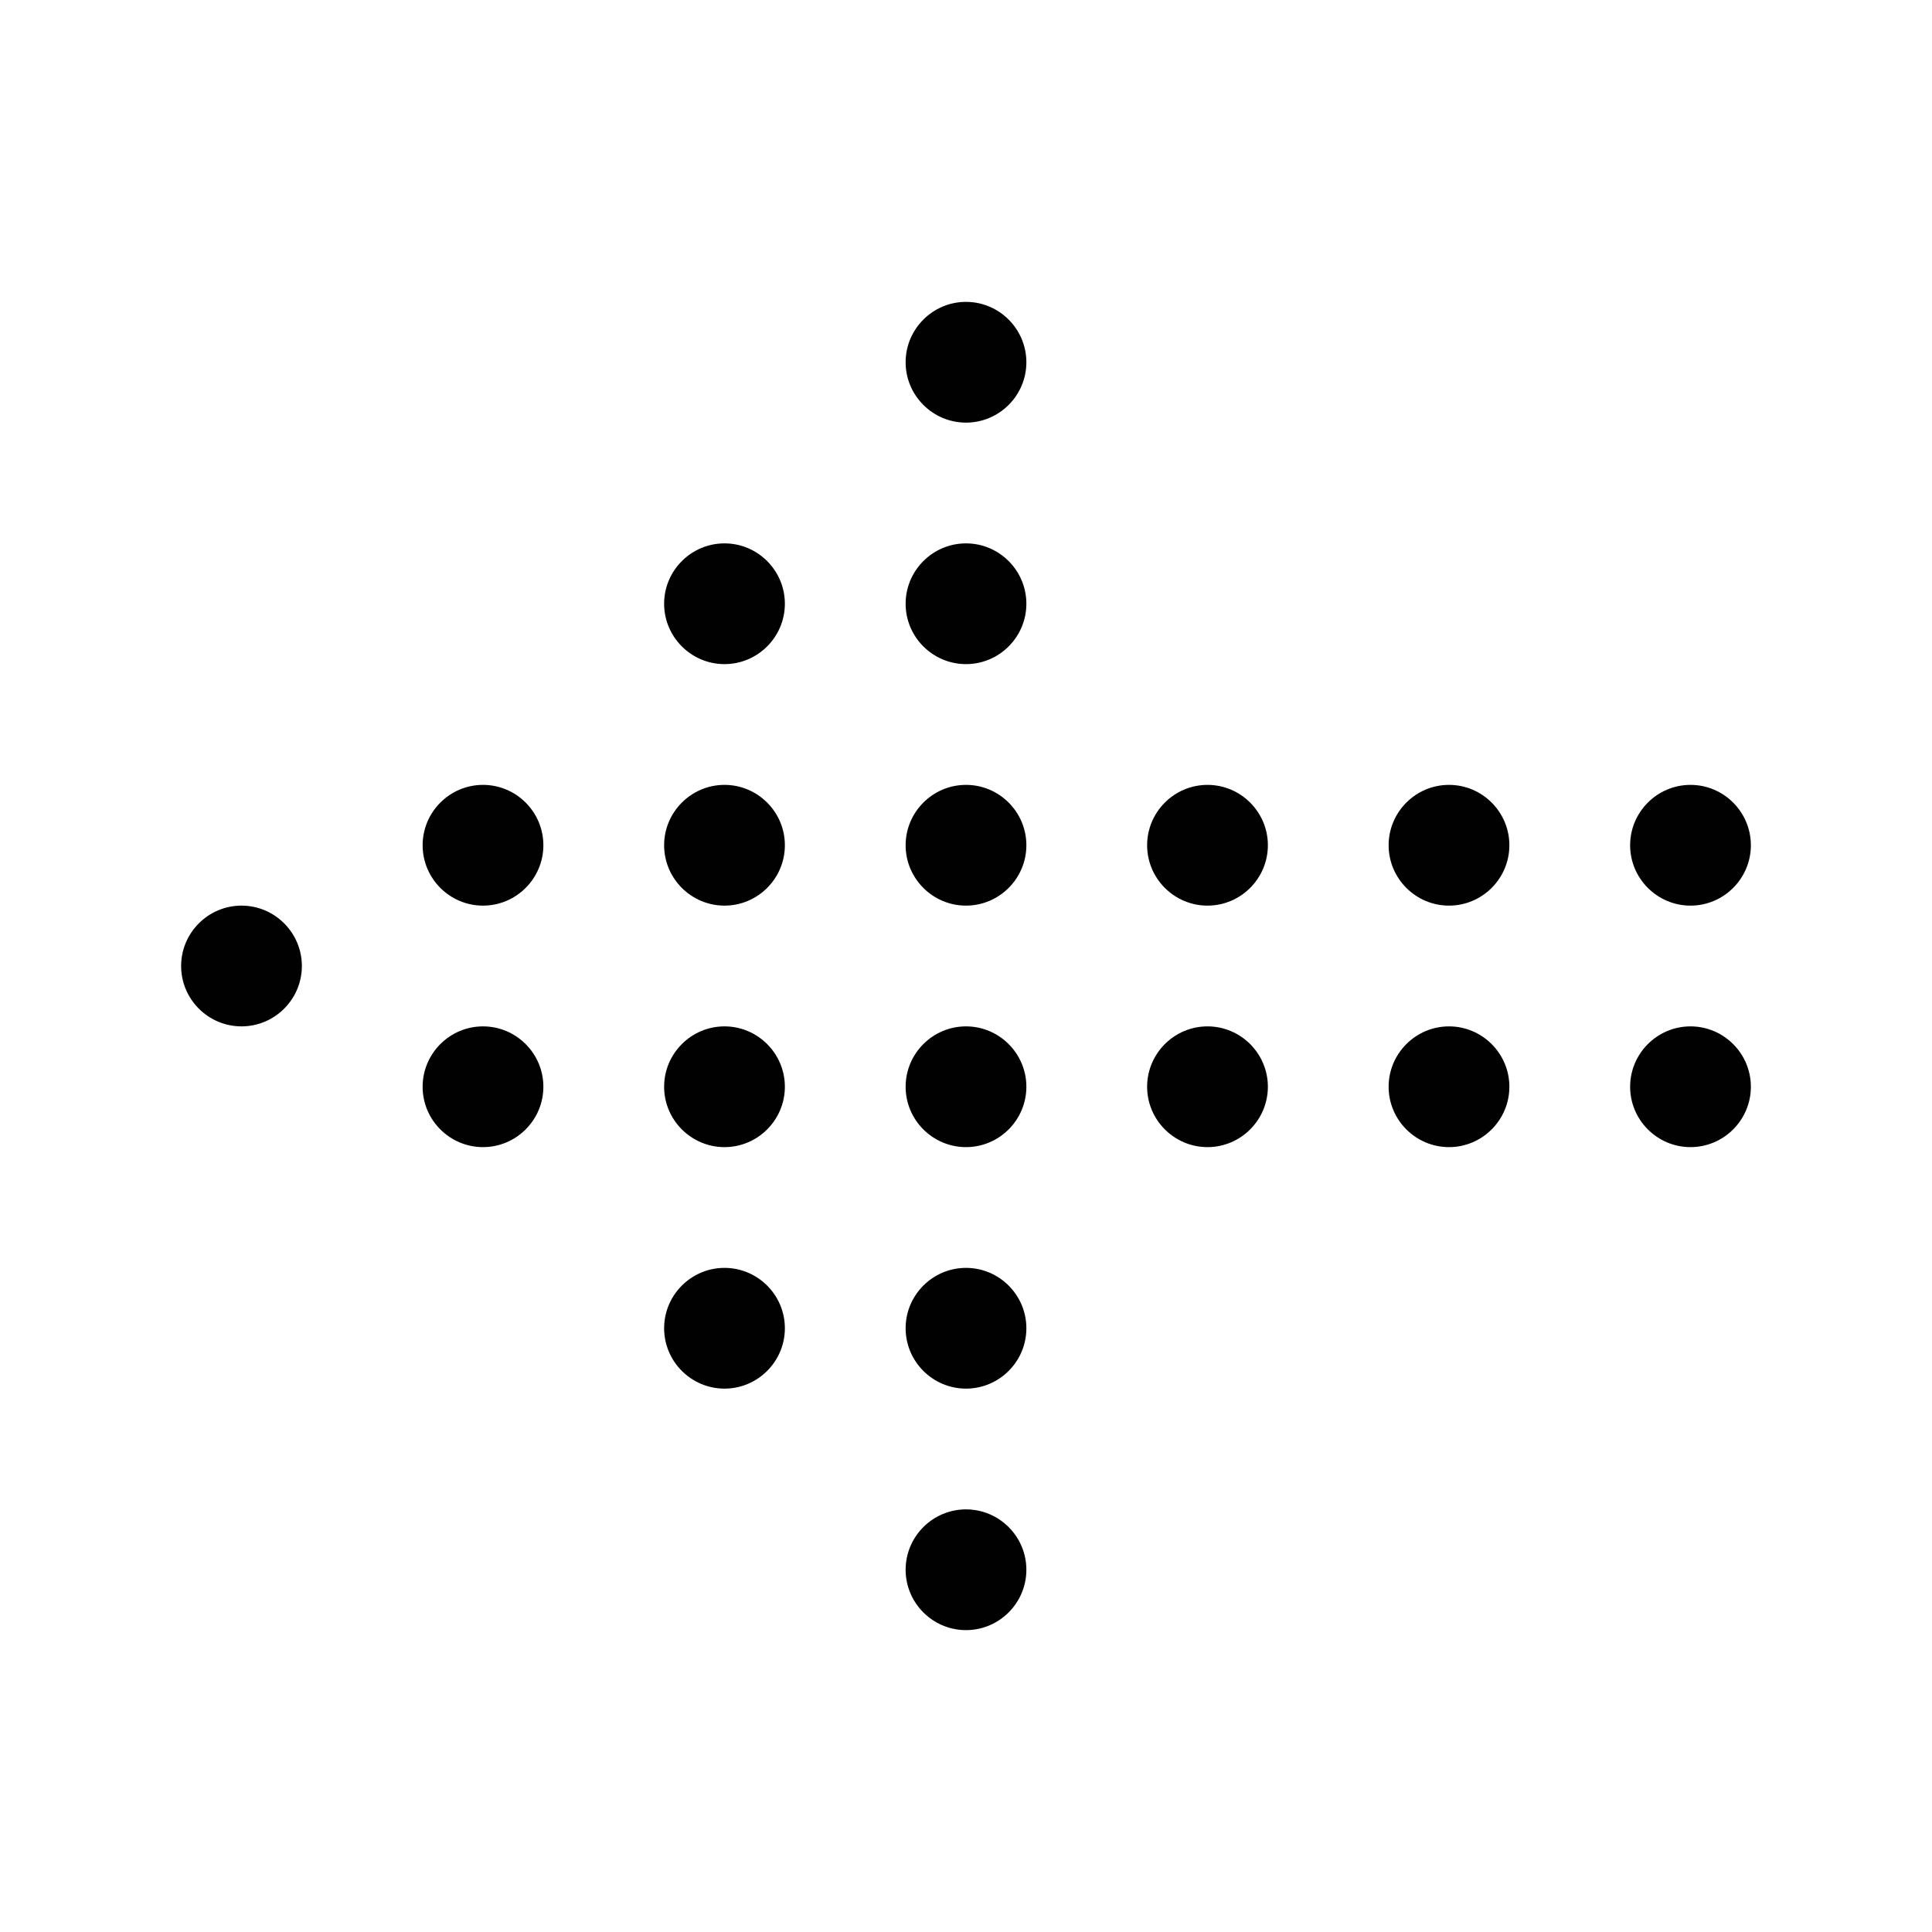 <?xml version="1.0" encoding="utf-8"?>
<!-- Generator: Adobe Illustrator 16.0.0, SVG Export Plug-In . SVG Version: 6.00 Build 0)  -->
<!DOCTYPE svg PUBLIC "-//W3C//DTD SVG 1.1//EN" "http://www.w3.org/Graphics/SVG/1.1/DTD/svg11.dtd">
<svg version="1.1" id="Layer_1" xmlns="http://www.w3.org/2000/svg" xmlns:xlink="http://www.w3.org/1999/xlink" x="0px" y="0px"
	 width="512px" height="512px" viewBox="0 0 512 512" enable-background="new 0 0 512 512" xml:space="preserve">
<path fill="#010101" d="M48,256c0-8.813,7.188-16,16-16l0,0c8.813,0,16,7.188,16,16l0,0c0,8.813-7.188,16-16,16l0,0
	C55.188,272,48,264.813,48,256L48,256z M112,224c0,8.813,7.188,16,16,16l0,0c8.813,0,16-7.188,16-16l0,0c0-8.813-7.188-16-16-16l0,0
	C119.188,208,112,215.188,112,224L112,224z M176,352c0,8.813,7.188,16,16,16l0,0c8.813,0,16-7.188,16-16l0,0c0-8.813-7.188-16-16-16
	l0,0C183.188,336,176,343.188,176,352L176,352z M240,352c0,8.813,7.188,16,16,16l0,0c8.813,0,16-7.188,16-16l0,0
	c0-8.813-7.188-16-16-16l0,0C247.188,336,240,343.188,240,352L240,352z M240,160c0,8.813,7.188,16,16,16l0,0c8.813,0,16-7.188,16-16
	l0,0c0-8.813-7.188-16-16-16l0,0C247.188,144,240,151.188,240,160L240,160z M240,416c0,8.813,7.188,16,16,16l0,0
	c8.813,0,16-7.188,16-16l0,0c0-8.813-7.188-16-16-16l0,0C247.188,400,240,407.188,240,416L240,416z M176,160c0,8.813,7.188,16,16,16
	l0,0c8.813,0,16-7.188,16-16l0,0c0-8.813-7.188-16-16-16l0,0C183.188,144,176,151.188,176,160L176,160z M240,96
	c0,8.813,7.188,16,16,16l0,0c8.813,0,16-7.188,16-16l0,0c0-8.813-7.188-16-16-16l0,0C247.188,80,240,87.188,240,96L240,96z M176,224
	c0,8.813,7.188,16,16,16l0,0c8.813,0,16-7.188,16-16l0,0c0-8.813-7.188-16-16-16l0,0C183.188,208,176,215.188,176,224L176,224z
	 M240,224c0,8.813,7.188,16,16,16l0,0c8.813,0,16-7.188,16-16l0,0c0-8.813-7.188-16-16-16l0,0C247.188,208,240,215.188,240,224
	L240,224z M304,224c0,8.813,7.188,16,16,16l0,0c8.813,0,16-7.188,16-16l0,0c0-8.813-7.188-16-16-16l0,0
	C311.188,208,304,215.188,304,224L304,224z M368,224c0,8.813,7.188,16,16,16l0,0c8.813,0,16-7.188,16-16l0,0c0-8.813-7.188-16-16-16
	l0,0C375.188,208,368,215.188,368,224L368,224z M112,288c0,8.813,7.188,16,16,16l0,0c8.813,0,16-7.188,16-16l0,0
	c0-8.813-7.188-16-16-16l0,0C119.188,272,112,279.188,112,288L112,288z M176,288c0,8.813,7.188,16,16,16l0,0c8.813,0,16-7.188,16-16
	l0,0c0-8.813-7.188-16-16-16l0,0C183.188,272,176,279.188,176,288L176,288z M240,288c0,8.813,7.188,16,16,16l0,0
	c8.813,0,16-7.188,16-16l0,0c0-8.813-7.188-16-16-16l0,0C247.188,272,240,279.188,240,288L240,288z M304,288c0,8.813,7.188,16,16,16
	l0,0c8.813,0,16-7.188,16-16l0,0c0-8.813-7.188-16-16-16l0,0C311.188,272,304,279.188,304,288L304,288z M368,288
	c0,8.813,7.188,16,16,16l0,0c8.813,0,16-7.188,16-16l0,0c0-8.813-7.188-16-16-16l0,0C375.188,272,368,279.188,368,288L368,288z
	 M432,224c0,8.813,7.188,16,16,16l0,0c8.813,0,16-7.188,16-16l0,0c0-8.813-7.188-16-16-16l0,0C439.188,208,432,215.188,432,224
	L432,224z M432,288c0,8.813,7.188,16,16,16l0,0c8.813,0,16-7.188,16-16l0,0c0-8.813-7.188-16-16-16l0,0
	C439.188,272,432,279.188,432,288L432,288z"/>
</svg>
